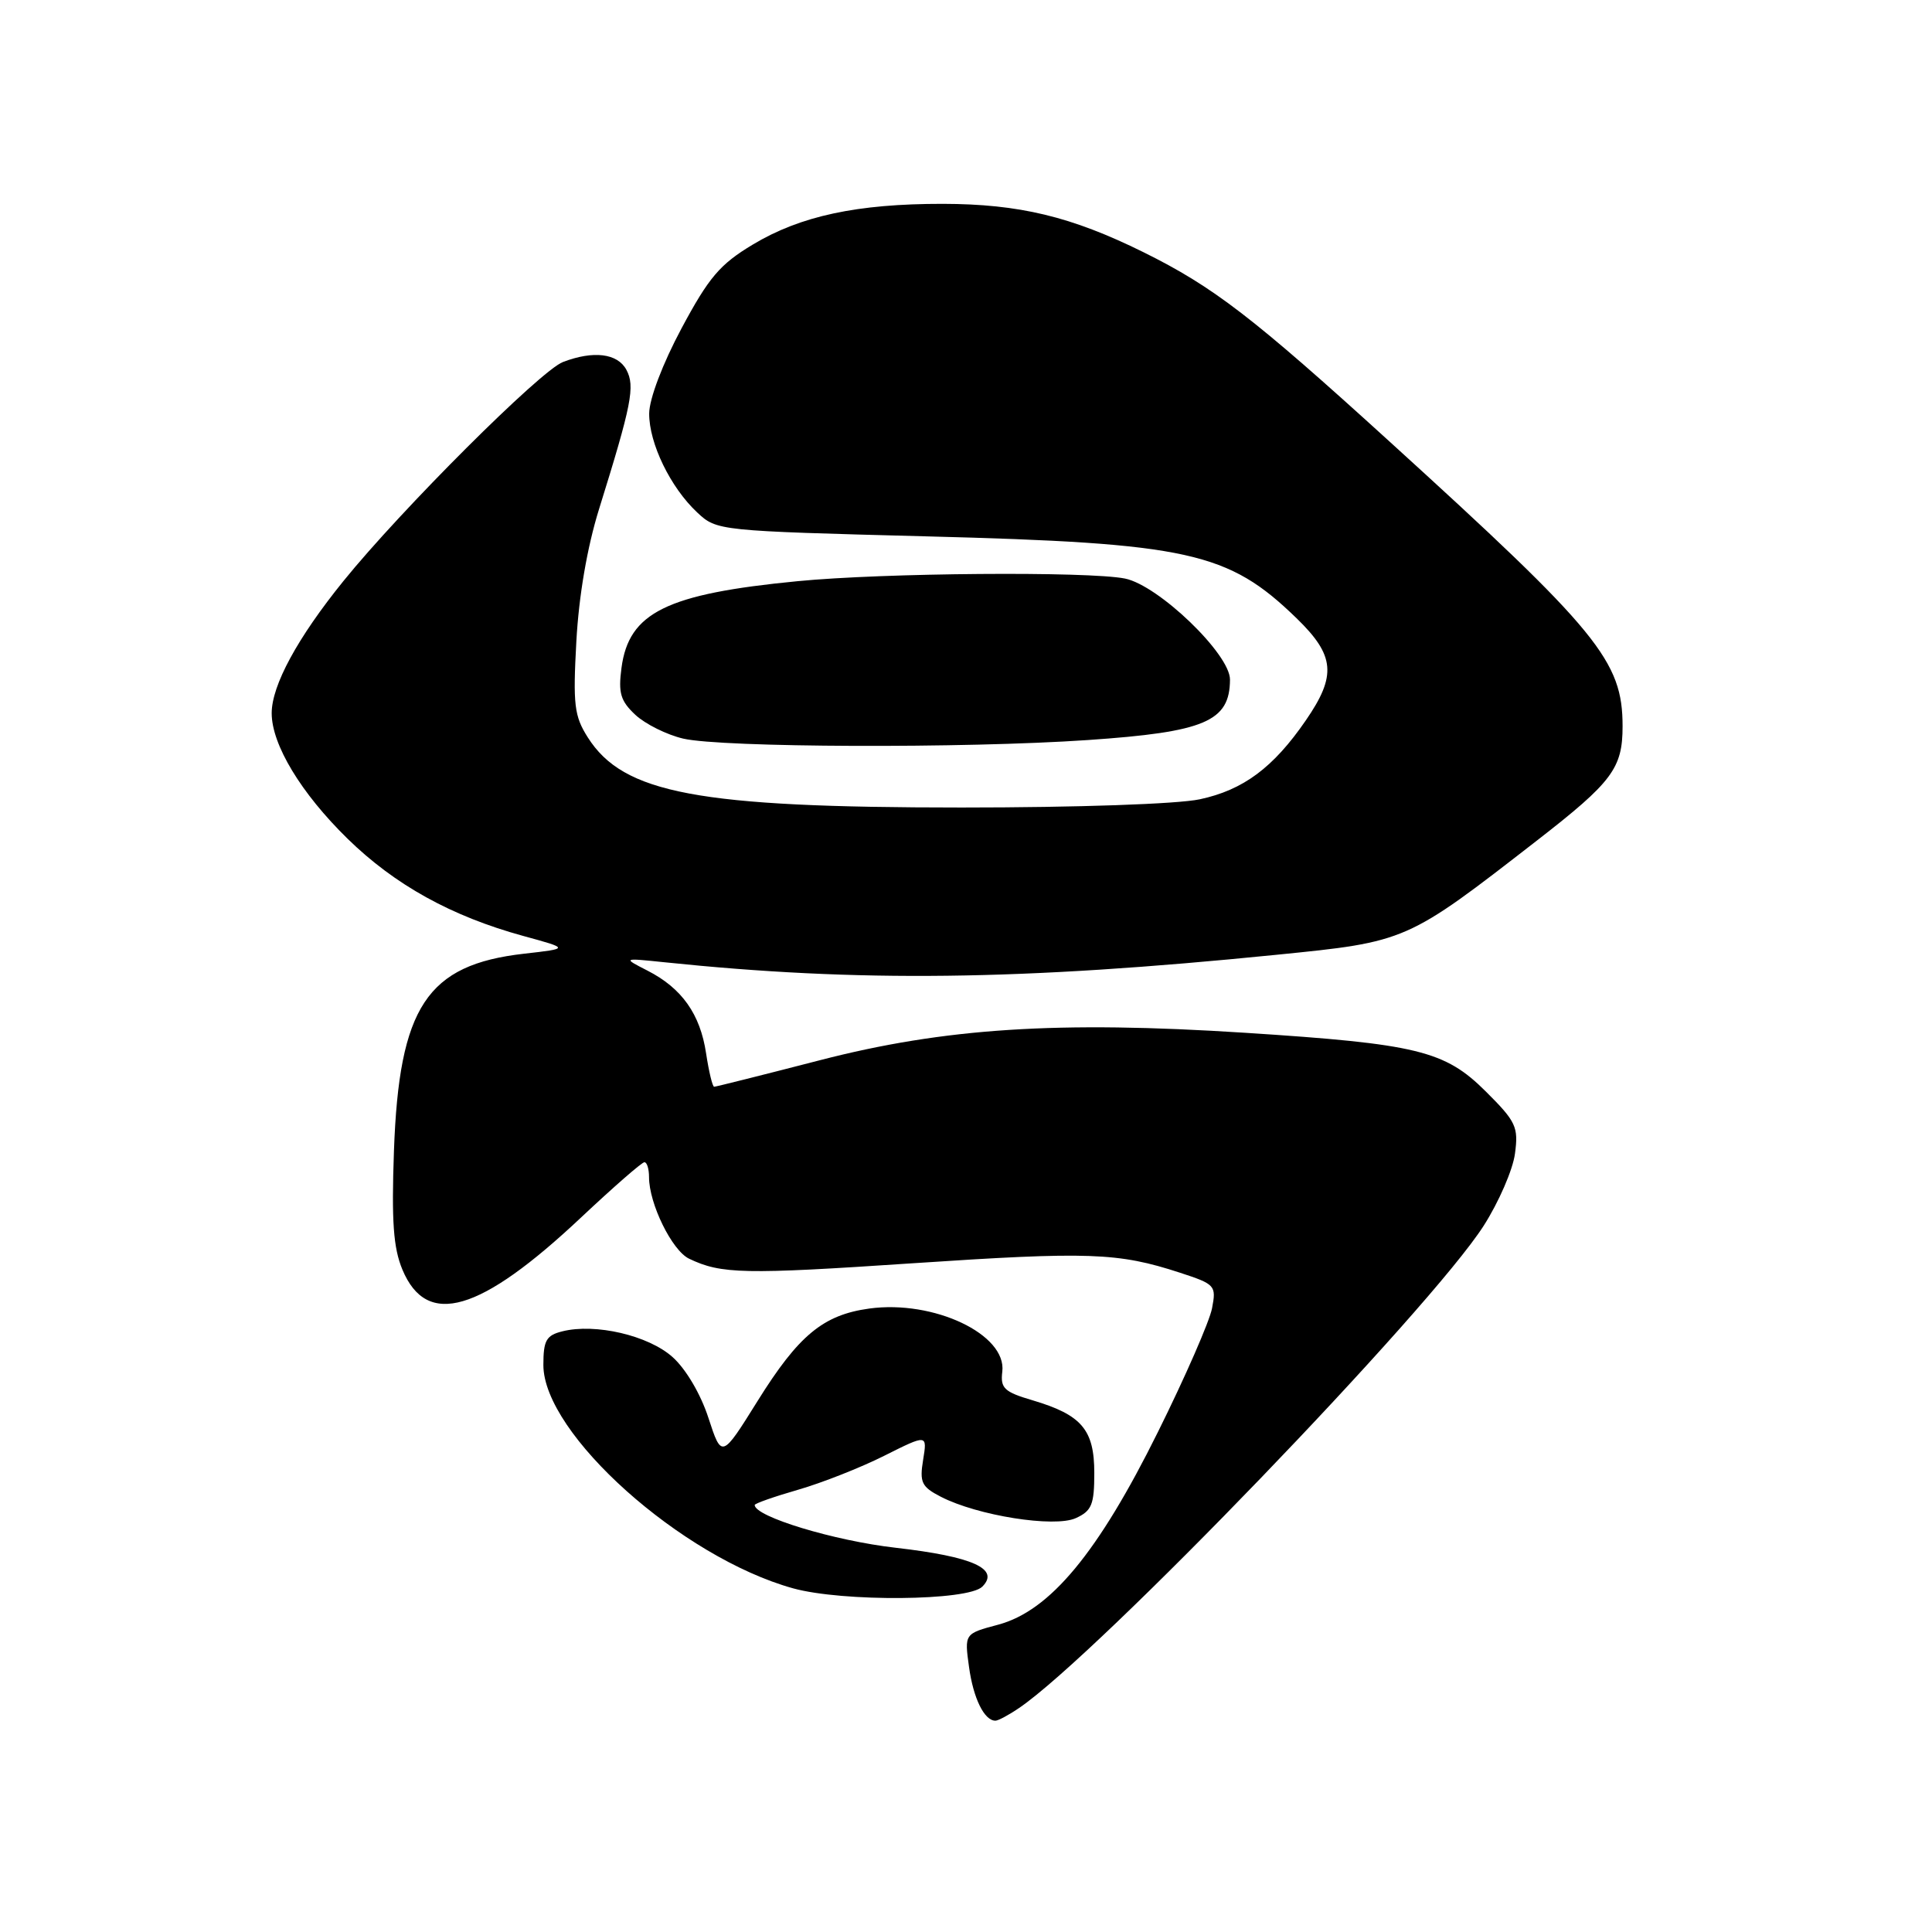 <?xml version="1.0" encoding="UTF-8" standalone="no"?>
<!DOCTYPE svg PUBLIC "-//W3C//DTD SVG 1.1//EN" "http://www.w3.org/Graphics/SVG/1.1/DTD/svg11.dtd" >
<svg xmlns="http://www.w3.org/2000/svg" xmlns:xlink="http://www.w3.org/1999/xlink" version="1.1" viewBox="0 0 256 256">
 <g >
 <path fill="currentColor"
d=" M 135.03 226.32 C 145.36 219.31 189.53 173.46 196.60 162.41 C 198.59 159.30 200.46 155.00 200.74 152.87 C 201.22 149.33 200.89 148.62 196.88 144.63 C 191.45 139.21 187.78 138.32 165.00 136.85 C 140.20 135.25 125.13 136.22 108.62 140.49 C 101.15 142.42 94.85 144.00 94.63 144.00 C 94.41 144.00 93.93 142.01 93.56 139.57 C 92.78 134.37 90.35 130.94 85.79 128.61 C 82.50 126.93 82.50 126.93 88.00 127.50 C 113.81 130.18 135.22 129.92 169.08 126.52 C 186.43 124.78 186.33 124.83 203.71 111.33 C 213.64 103.62 215.00 101.80 215.00 96.24 C 215.00 87.58 211.84 83.71 184.18 58.56 C 165.97 41.99 160.79 38.01 151.50 33.41 C 141.95 28.69 135.06 27.03 124.92 27.01 C 113.59 27.00 106.06 28.61 99.76 32.40 C 95.39 35.02 93.93 36.74 90.31 43.50 C 87.80 48.19 86.03 52.86 86.02 54.79 C 86.00 58.74 88.84 64.60 92.40 67.92 C 94.98 70.33 95.22 70.35 122.75 71.07 C 157.52 71.97 162.73 73.12 171.80 81.92 C 176.89 86.86 177.13 89.50 173.03 95.45 C 168.73 101.71 164.74 104.68 158.98 105.91 C 156.04 106.54 142.74 107.00 127.41 107.00 C 92.46 107.00 82.60 105.15 77.88 97.70 C 76.09 94.88 75.91 93.37 76.37 84.98 C 76.70 78.95 77.80 72.53 79.37 67.48 C 83.71 53.55 84.17 51.19 83.00 49.00 C 81.83 46.82 78.64 46.42 74.59 47.97 C 71.64 49.09 53.15 67.54 45.50 77.00 C 39.42 84.51 36.00 90.82 36.00 94.50 C 36.00 98.67 39.88 105.09 46.05 111.13 C 52.32 117.26 59.82 121.41 69.34 124.02 C 75.45 125.69 75.45 125.69 69.45 126.37 C 56.56 127.83 52.88 133.41 52.20 152.51 C 51.87 161.84 52.12 165.35 53.32 168.23 C 56.56 175.98 63.61 173.92 77.04 161.28 C 81.30 157.28 85.05 154.00 85.39 154.00 C 85.73 154.00 86.00 154.89 86.00 155.98 C 86.00 159.49 89.04 165.69 91.30 166.78 C 95.57 168.83 98.57 168.89 120.93 167.39 C 144.28 165.83 148.15 165.96 156.35 168.64 C 161.03 170.17 161.18 170.34 160.60 173.36 C 160.27 175.09 157.05 182.46 153.44 189.73 C 145.50 205.76 139.13 213.44 132.26 215.28 C 127.79 216.47 127.79 216.47 128.40 220.88 C 128.97 225.04 130.42 228.00 131.90 228.00 C 132.26 228.00 133.67 227.25 135.03 226.32 Z  M 130.16 210.24 C 132.52 207.88 128.90 206.26 118.71 205.09 C 110.53 204.16 100.00 200.96 100.00 199.42 C 100.00 199.22 102.59 198.31 105.75 197.40 C 108.91 196.49 114.06 194.46 117.18 192.89 C 122.87 190.04 122.87 190.04 122.32 193.43 C 121.83 196.42 122.11 197.01 124.65 198.32 C 129.50 200.83 139.72 202.45 142.55 201.16 C 144.66 200.20 145.00 199.37 145.00 195.18 C 145.00 189.44 143.33 187.48 136.83 185.55 C 133.06 184.44 132.54 183.95 132.81 181.75 C 133.41 176.81 123.72 172.22 115.18 173.39 C 109.07 174.23 105.81 176.93 100.37 185.66 C 95.63 193.26 95.63 193.26 93.87 187.88 C 92.85 184.73 90.88 181.39 89.12 179.82 C 85.92 176.95 78.88 175.31 74.51 176.41 C 72.38 176.94 72.00 177.61 72.00 180.87 C 72.00 189.99 90.31 206.36 105.08 210.46 C 111.66 212.28 128.27 212.14 130.16 210.24 Z  M 144.13 98.06 C 159.65 97.00 162.95 95.60 162.98 90.06 C 163.01 86.69 153.50 77.55 149.06 76.66 C 144.19 75.69 117.02 75.90 105.68 77.01 C 88.33 78.69 83.32 81.16 82.35 88.50 C 81.91 91.82 82.22 92.88 84.19 94.72 C 85.50 95.94 88.35 97.36 90.53 97.87 C 95.63 99.06 127.79 99.18 144.13 98.06 Z "/>
</g>
</svg>